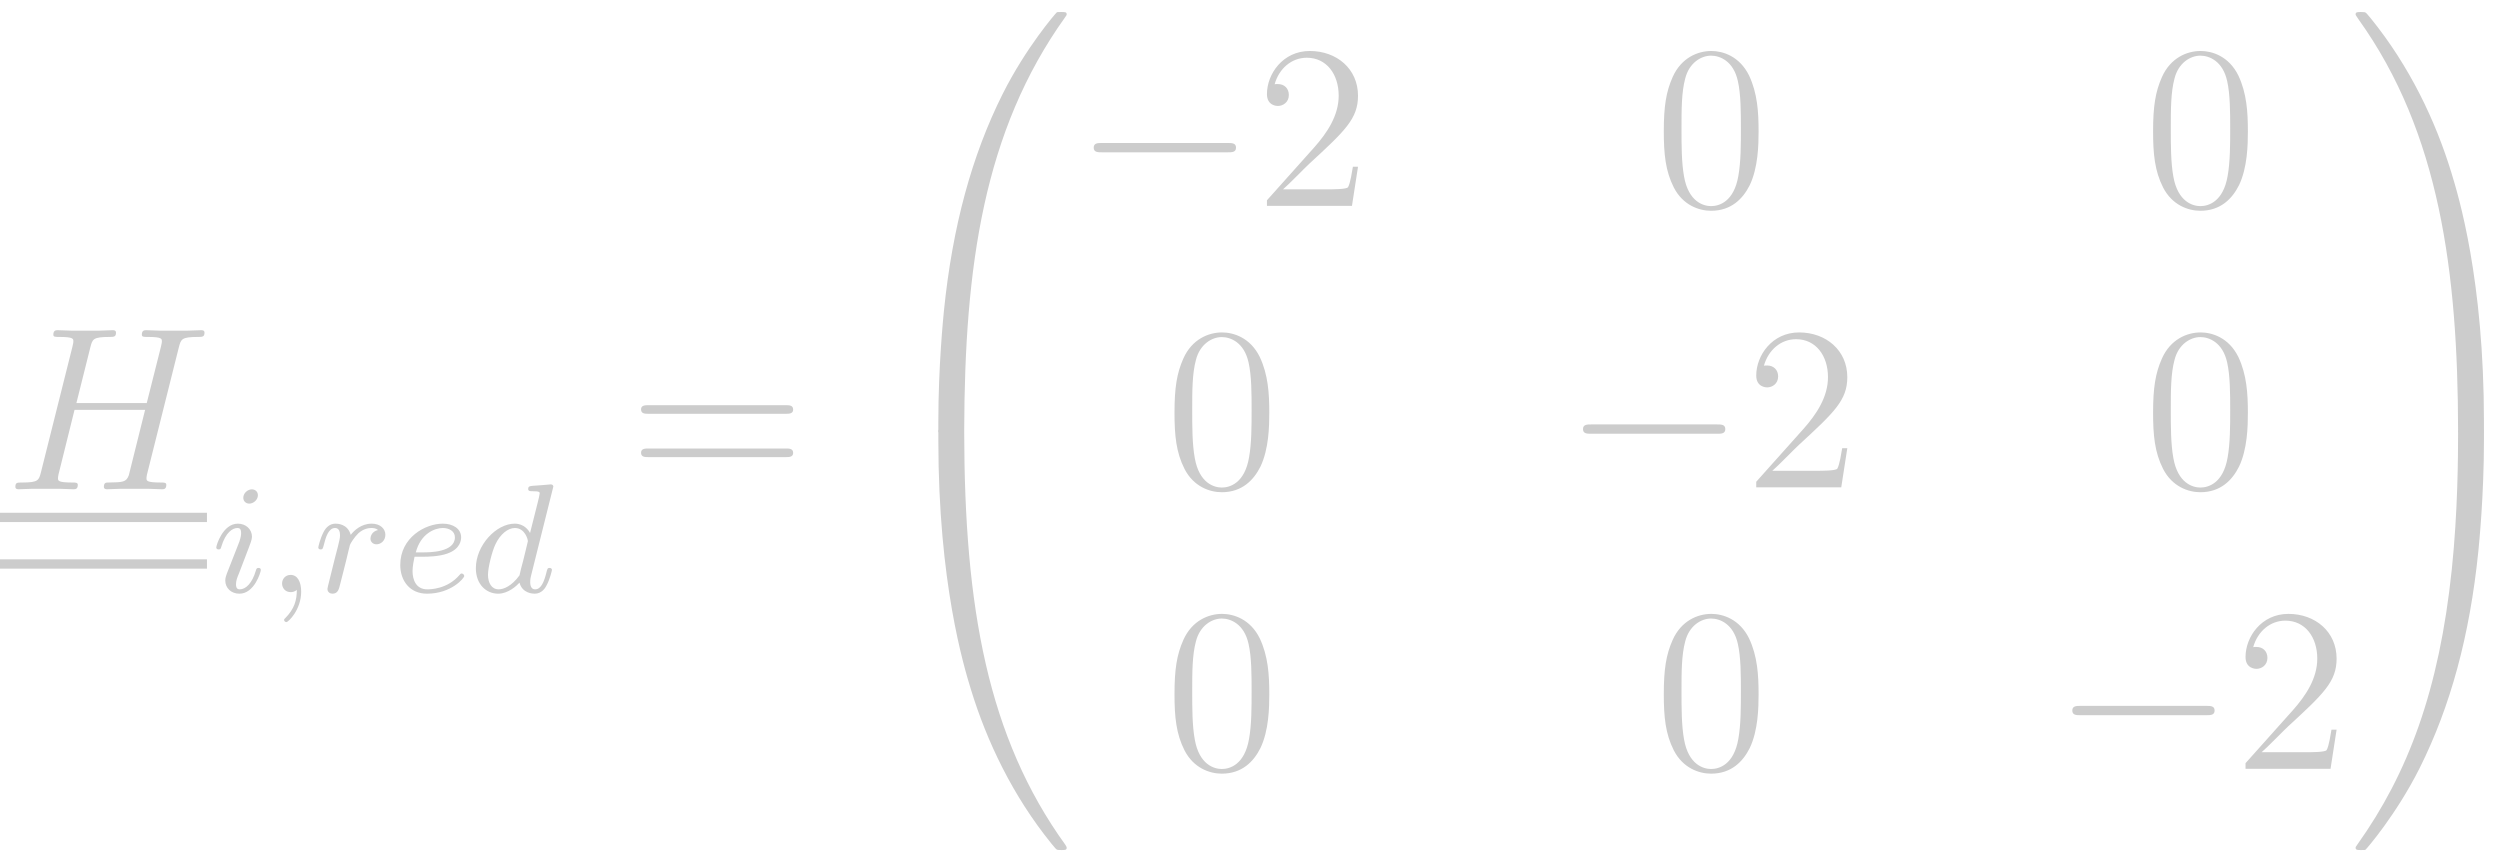 <?xml version="1.0" encoding="UTF-8" standalone="no"?><!DOCTYPE svg PUBLIC "-//W3C//DTD SVG 1.1//EN" "http://www.w3.org/Graphics/SVG/1.1/DTD/svg11.dtd"><svg width="100%" height="100%" viewBox="0 0 145 50" version="1.1" xmlns="http://www.w3.org/2000/svg" xmlns:xlink="http://www.w3.org/1999/xlink" xml:space="preserve" xmlns:serif="http://www.serif.com/" style="fill-rule:evenodd;clip-rule:evenodd;stroke-linejoin:round;stroke-miterlimit:2;"><g id="page1"><path id="g3-72" d="M10.375,20.137c0.122,-0.46 0.149,-0.595 1.108,-0.595c0.243,0 0.378,0 0.378,-0.243c0,-0.148 -0.121,-0.148 -0.202,-0.148c-0.244,-0 -0.527,0.027 -0.784,0.027l-1.594,-0c-0.257,-0 -0.541,-0.027 -0.797,-0.027c-0.095,-0 -0.257,-0 -0.257,0.256c0,0.135 0.095,0.135 0.351,0.135c0.811,0 0.811,0.108 0.811,0.257c-0,0.027 -0,0.108 -0.054,0.311l-0.824,3.269l-4.08,0l0.811,-3.242c0.121,-0.46 0.148,-0.595 1.107,-0.595c0.243,0 0.379,0 0.379,-0.243c-0,-0.148 -0.122,-0.148 -0.203,-0.148c-0.243,-0 -0.527,0.027 -0.784,0.027l-1.594,-0c-0.256,-0 -0.54,-0.027 -0.797,-0.027c-0.094,-0 -0.256,-0 -0.256,0.256c-0,0.135 0.094,0.135 0.351,0.135c0.81,0 0.81,0.108 0.81,0.257c0,0.027 0,0.108 -0.054,0.311l-1.823,7.268c-0.122,0.473 -0.149,0.608 -1.081,0.608c-0.311,-0 -0.405,-0 -0.405,0.256c-0,0.135 0.148,0.135 0.189,0.135c0.243,0 0.527,-0.027 0.783,-0.027l1.594,0c0.257,0 0.541,0.027 0.797,0.027c0.108,0 0.257,0 0.257,-0.256c0,-0.135 -0.122,-0.135 -0.324,-0.135c-0.824,-0 -0.824,-0.108 -0.824,-0.243c-0,-0.014 -0,-0.109 0.027,-0.217l0.932,-3.755l4.093,-0c-0.229,0.891 -0.918,3.715 -0.945,3.796c-0.149,0.405 -0.365,0.405 -1.162,0.419c-0.162,-0 -0.284,-0 -0.284,0.256c0,0.135 0.149,0.135 0.189,0.135c0.243,0 0.527,-0.027 0.784,-0.027l1.594,0c0.257,0 0.54,0.027 0.797,0.027c0.108,0 0.257,0 0.257,-0.256c-0,-0.135 -0.122,-0.135 -0.325,-0.135c-0.824,-0 -0.824,-0.108 -0.824,-0.243c0,-0.014 0,-0.109 0.027,-0.217l1.851,-7.389Z" style="fill:#ccc;fill-rule:nonzero;"/><rect x="0" y="29.74" width="12.004" height="0.54" style="fill:#ccc;"/><rect x="0" y="32.442" width="12.004" height="0.54" style="fill:#ccc;"/><path id="g2-105" d="M14.958,28.724c-0,-0.198 -0.145,-0.342 -0.352,-0.342c-0.234,-0 -0.495,0.216 -0.495,0.486c-0,0.198 0.144,0.342 0.351,0.342c0.234,0 0.496,-0.216 0.496,-0.486Zm-1.072,2.684l-0.73,1.864c-0.045,0.135 -0.09,0.243 -0.09,0.396c0,0.442 0.342,0.766 0.82,0.766c0.873,-0 1.243,-1.261 1.243,-1.378c-0,-0.09 -0.072,-0.117 -0.135,-0.117c-0.109,-0 -0.127,0.063 -0.154,0.153c-0.207,0.721 -0.576,1.09 -0.936,1.09c-0.108,-0 -0.216,-0.045 -0.216,-0.288c-0,-0.217 0.063,-0.379 0.18,-0.658c0.09,-0.243 0.18,-0.486 0.279,-0.729l0.279,-0.73c0.081,-0.207 0.189,-0.486 0.189,-0.639c0,-0.451 -0.36,-0.766 -0.819,-0.766c-0.874,0 -1.252,1.261 -1.252,1.378c-0,0.081 0.063,0.117 0.135,0.117c0.117,0 0.126,-0.054 0.153,-0.144c0.252,-0.856 0.667,-1.099 0.937,-1.099c0.126,0 0.216,0.045 0.216,0.298c-0,0.09 -0.009,0.216 -0.099,0.486Z" style="fill:#ccc;fill-rule:nonzero;"/><path id="g2-59" d="M17.216,34.209c-0,0.585 -0.126,1.099 -0.685,1.657c-0.036,0.027 -0.054,0.045 -0.054,0.09c0,0.072 0.072,0.126 0.135,0.126c0.108,0 0.856,-0.711 0.856,-1.765c-0,-0.577 -0.216,-0.973 -0.612,-0.973c-0.316,0 -0.496,0.252 -0.496,0.496c0,0.252 0.171,0.504 0.505,0.504c0.216,-0 0.351,-0.126 0.351,-0.135Z" style="fill:#ccc;fill-rule:nonzero;"/><path id="g2-114" d="M19.928,33.101c0.099,-0.387 0.198,-0.775 0.288,-1.171c0.009,-0.018 0.072,-0.279 0.081,-0.324c0.027,-0.081 0.252,-0.45 0.487,-0.675c0.288,-0.262 0.594,-0.307 0.756,-0.307c0.099,0 0.261,0.009 0.387,0.117c-0.387,0.081 -0.441,0.415 -0.441,0.496c0,0.198 0.153,0.333 0.351,0.333c0.243,-0 0.514,-0.198 0.514,-0.558c-0,-0.325 -0.28,-0.64 -0.793,-0.64c-0.612,0 -1.027,0.405 -1.216,0.649c-0.18,-0.649 -0.792,-0.649 -0.882,-0.649c-0.325,0 -0.55,0.207 -0.694,0.486c-0.207,0.406 -0.306,0.865 -0.306,0.892c-0,0.081 0.063,0.117 0.135,0.117c0.117,0 0.126,-0.036 0.189,-0.27c0.108,-0.441 0.27,-0.973 0.649,-0.973c0.234,0 0.288,0.225 0.288,0.424c-0,0.162 -0.045,0.333 -0.117,0.63c-0.018,0.072 -0.153,0.603 -0.189,0.73l-0.334,1.35c-0.036,0.136 -0.09,0.361 -0.09,0.397c0,0.207 0.171,0.279 0.289,0.279c0.315,-0 0.378,-0.252 0.45,-0.558l0.198,-0.775Z" style="fill:#ccc;fill-rule:nonzero;"/><path id="g2-101" d="M24.584,32.29c0.198,0 0.874,-0.009 1.351,-0.18c0.783,-0.27 0.81,-0.81 0.81,-0.945c0,-0.505 -0.477,-0.793 -1.062,-0.793c-1.018,0 -2.468,0.802 -2.468,2.396c0,0.918 0.558,1.666 1.549,1.666c1.405,-0 2.162,-0.901 2.162,-1.027c-0,-0.081 -0.09,-0.144 -0.145,-0.144c-0.054,0 -0.081,0.027 -0.126,0.081c-0.711,0.838 -1.72,0.838 -1.873,0.838c-0.657,-0 -0.855,-0.559 -0.855,-1.063c-0,-0.27 0.081,-0.675 0.117,-0.829l0.54,0Zm-0.468,-0.252c0.288,-1.098 1.107,-1.414 1.567,-1.414c0.36,0 0.702,0.18 0.702,0.541c0,0.873 -1.477,0.873 -1.855,0.873l-0.414,0Z" style="fill:#ccc;fill-rule:nonzero;"/><path id="g2-100" d="M32.058,28.364c0.009,-0.018 0.036,-0.135 0.036,-0.144c0,-0.045 -0.036,-0.126 -0.144,-0.126c-0.036,-0 -0.315,0.027 -0.522,0.045l-0.505,0.036c-0.198,0.018 -0.288,0.027 -0.288,0.189c0,0.126 0.126,0.126 0.234,0.126c0.433,-0 0.433,0.054 0.433,0.135c-0,0.054 -0.072,0.351 -0.117,0.531l-0.442,1.757c-0.081,-0.154 -0.342,-0.541 -0.891,-0.541c-1.072,0 -2.252,1.252 -2.252,2.585c0,0.937 0.603,1.477 1.297,1.477c0.576,-0 1.072,-0.459 1.234,-0.64c0.162,0.622 0.774,0.64 0.882,0.64c0.415,-0 0.622,-0.342 0.694,-0.495c0.18,-0.325 0.306,-0.847 0.306,-0.883c0,-0.054 -0.036,-0.117 -0.144,-0.117c-0.108,-0 -0.126,0.054 -0.18,0.279c-0.126,0.495 -0.297,0.964 -0.649,0.964c-0.207,-0 -0.288,-0.171 -0.288,-0.424c0,-0.171 0.027,-0.27 0.054,-0.387l1.252,-5.007Zm-1.927,5.007c-0.451,0.622 -0.919,0.811 -1.207,0.811c-0.414,-0 -0.621,-0.378 -0.621,-0.847c-0,-0.423 0.243,-1.387 0.441,-1.783c0.261,-0.549 0.702,-0.928 1.117,-0.928c0.585,0 0.756,0.658 0.756,0.766c0,0.036 -0.225,0.918 -0.279,1.153c-0.117,0.423 -0.117,0.441 -0.207,0.828Z" style="fill:#ccc;fill-rule:nonzero;"/><path id="g4-61" d="M45.571,24c0.189,0 0.432,0 0.432,-0.243c0,-0.256 -0.23,-0.256 -0.432,-0.256l-7.957,-0c-0.189,-0 -0.433,-0 -0.433,0.243c0,0.256 0.23,0.256 0.433,0.256l7.957,0Zm-0,2.513c0.189,0 0.432,0 0.432,-0.243c0,-0.257 -0.23,-0.257 -0.432,-0.257l-7.957,0c-0.189,0 -0.433,0 -0.433,0.244c0,0.256 0.23,0.256 0.433,0.256l7.957,0Z" style="fill:#ccc;fill-rule:nonzero;"/><path id="g0-48" d="M55.545,25.135c0.297,-0 0.379,-0 0.379,-0.189c0.027,-9.47 1.121,-17.333 5.849,-23.939c0.095,-0.121 0.095,-0.148 0.095,-0.175c-0,-0.135 -0.095,-0.135 -0.311,-0.135c-0.216,-0 -0.243,-0 -0.27,0.027c-0.054,0.04 -1.77,2.012 -3.134,4.728c-1.784,3.566 -2.905,7.66 -3.405,12.577c-0.04,0.419 -0.324,3.229 -0.324,6.431l-0,0.526c0.013,0.149 0.095,0.149 0.378,0.149l0.743,-0Z" style="fill:#ccc;fill-rule:nonzero;"/><path id="g0-64" d="M54.802,24.865c-0.283,0 -0.365,0 -0.378,0.149l-0,0.526c-0,8.255 1.473,13.091 1.891,14.455c0.919,3 2.418,6.161 4.675,8.944c0.202,0.243 0.256,0.31 0.31,0.337c0.027,0.014 0.041,0.027 0.257,0.027c0.216,0 0.311,0 0.311,-0.135c-0,-0.027 -0,-0.054 -0.081,-0.175c-4.499,-6.242 -5.85,-13.753 -5.863,-23.939c-0,-0.189 -0.082,-0.189 -0.379,-0.189l-0.743,0Z" style="fill:#ccc;fill-rule:nonzero;"/><path id="g1-0" d="M71.216,8.834c0.23,-0 0.473,-0 0.473,-0.27c-0,-0.27 -0.243,-0.27 -0.473,-0.27l-7.308,-0c-0.23,-0 -0.473,-0 -0.473,0.27c-0,0.27 0.243,0.27 0.473,0.27l7.308,-0Z" style="fill:#ccc;fill-rule:nonzero;"/><path id="g4-50" d="M78.765,9.671l-0.297,0c-0.041,0.23 -0.149,0.973 -0.284,1.189c-0.095,0.122 -0.865,0.122 -1.27,0.122l-2.499,-0c0.365,-0.311 1.189,-1.175 1.54,-1.5c2.053,-1.891 2.81,-2.593 2.81,-3.931c-0,-1.553 -1.229,-2.594 -2.797,-2.594c-1.567,0 -2.485,1.338 -2.485,2.5c-0,0.689 0.594,0.689 0.635,0.689c0.283,-0 0.635,-0.203 0.635,-0.635c-0,-0.379 -0.257,-0.635 -0.635,-0.635c-0.122,-0 -0.149,-0 -0.189,0.013c0.256,-0.918 0.986,-1.54 1.864,-1.54c1.148,0 1.851,0.959 1.851,2.202c-0,1.148 -0.662,2.148 -1.432,3.013l-2.729,3.053l-0,0.324l4.931,0l0.351,-2.27Z" style="fill:#ccc;fill-rule:nonzero;"/><path id="g4-48" d="M101.998,7.618c0,-1.121 -0.067,-2.215 -0.554,-3.242c-0.553,-1.121 -1.526,-1.419 -2.188,-1.419c-0.784,0 -1.743,0.392 -2.243,1.513c-0.378,0.851 -0.513,1.689 -0.513,3.148c-0,1.31 0.095,2.297 0.581,3.256c0.527,1.027 1.459,1.351 2.161,1.351c1.176,-0 1.851,-0.703 2.243,-1.486c0.486,-1.013 0.513,-2.337 0.513,-3.121Zm-2.756,4.337c-0.432,-0 -1.31,-0.244 -1.567,-1.716c-0.148,-0.811 -0.148,-1.837 -0.148,-2.783c-0,-1.108 -0,-2.107 0.216,-2.905c0.229,-0.905 0.918,-1.323 1.499,-1.323c0.514,-0 1.297,0.31 1.554,1.472c0.176,0.77 0.176,1.837 0.176,2.756c-0,0.905 -0,1.932 -0.149,2.756c-0.257,1.486 -1.108,1.743 -1.581,1.743Z" style="fill:#ccc;fill-rule:nonzero;"/><path id="g4-481" serif:id="g4-48" d="M130.377,7.618c0,-1.121 -0.067,-2.215 -0.554,-3.242c-0.554,-1.121 -1.526,-1.419 -2.188,-1.419c-0.784,0 -1.743,0.392 -2.243,1.513c-0.378,0.851 -0.513,1.689 -0.513,3.148c-0,1.31 0.094,2.297 0.581,3.256c0.527,1.027 1.459,1.351 2.161,1.351c1.176,-0 1.851,-0.703 2.243,-1.486c0.486,-1.013 0.513,-2.337 0.513,-3.121Zm-2.756,4.337c-0.432,-0 -1.31,-0.244 -1.567,-1.716c-0.148,-0.811 -0.148,-1.837 -0.148,-2.783c-0,-1.108 -0,-2.107 0.216,-2.905c0.229,-0.905 0.918,-1.323 1.499,-1.323c0.514,-0 1.297,0.31 1.554,1.472c0.176,0.77 0.176,1.837 0.176,2.756c-0,0.905 -0,1.932 -0.149,2.756c-0.257,1.486 -1.108,1.743 -1.581,1.743Z" style="fill:#ccc;fill-rule:nonzero;"/><path id="g4-482" serif:id="g4-48" d="M73.619,23.942c0,-1.121 -0.067,-2.216 -0.554,-3.242c-0.553,-1.122 -1.526,-1.419 -2.188,-1.419c-0.784,0 -1.743,0.392 -2.243,1.513c-0.378,0.851 -0.513,1.689 -0.513,3.148c0,1.31 0.095,2.296 0.581,3.256c0.527,1.026 1.459,1.351 2.161,1.351c1.176,-0 1.851,-0.703 2.243,-1.486c0.486,-1.014 0.513,-2.338 0.513,-3.121Zm-2.756,4.336c-0.432,0 -1.31,-0.243 -1.567,-1.715c-0.148,-0.811 -0.148,-1.838 -0.148,-2.783c-0,-1.108 -0,-2.108 0.216,-2.905c0.23,-0.905 0.919,-1.324 1.499,-1.324c0.514,0 1.297,0.311 1.554,1.473c0.176,0.77 0.176,1.837 0.176,2.756c-0,0.905 -0,1.932 -0.149,2.756c-0.257,1.486 -1.108,1.742 -1.581,1.742Z" style="fill:#ccc;fill-rule:nonzero;"/><path id="g1-01" serif:id="g1-0" d="M99.595,25.158c0.23,-0 0.473,-0 0.473,-0.27c-0,-0.271 -0.243,-0.271 -0.473,-0.271l-7.308,0c-0.23,0 -0.473,0 -0.473,0.271c-0,0.27 0.243,0.27 0.473,0.27l7.308,-0Z" style="fill:#ccc;fill-rule:nonzero;"/><path id="g4-501" serif:id="g4-50" d="M107.144,25.995l-0.297,0c-0.041,0.23 -0.149,0.973 -0.284,1.189c-0.095,0.122 -0.865,0.122 -1.27,0.122l-2.499,-0c0.365,-0.311 1.189,-1.176 1.54,-1.5c2.053,-1.891 2.81,-2.594 2.81,-3.931c-0,-1.554 -1.23,-2.594 -2.797,-2.594c-1.567,0 -2.485,1.338 -2.485,2.499c-0,0.689 0.594,0.689 0.635,0.689c0.283,0 0.635,-0.202 0.635,-0.635c-0,-0.378 -0.257,-0.635 -0.635,-0.635c-0.122,0 -0.149,0 -0.19,0.014c0.257,-0.919 0.987,-1.54 1.865,-1.54c1.148,-0 1.851,0.959 1.851,2.202c-0,1.148 -0.662,2.148 -1.432,3.013l-2.729,3.053l-0,0.324l4.931,-0l0.351,-2.27Z" style="fill:#ccc;fill-rule:nonzero;"/><path id="g4-483" serif:id="g4-48" d="M130.377,23.942c0,-1.121 -0.067,-2.216 -0.554,-3.242c-0.554,-1.122 -1.526,-1.419 -2.188,-1.419c-0.784,0 -1.743,0.392 -2.243,1.513c-0.378,0.851 -0.513,1.689 -0.513,3.148c-0,1.31 0.094,2.296 0.581,3.256c0.527,1.026 1.459,1.351 2.161,1.351c1.176,-0 1.851,-0.703 2.243,-1.486c0.486,-1.014 0.513,-2.338 0.513,-3.121Zm-2.756,4.336c-0.432,0 -1.31,-0.243 -1.567,-1.715c-0.148,-0.811 -0.148,-1.838 -0.148,-2.783c-0,-1.108 -0,-2.108 0.216,-2.905c0.229,-0.905 0.918,-1.324 1.499,-1.324c0.514,0 1.297,0.311 1.554,1.473c0.176,0.77 0.176,1.837 0.176,2.756c-0,0.905 -0,1.932 -0.149,2.756c-0.257,1.486 -1.108,1.742 -1.581,1.742Z" style="fill:#ccc;fill-rule:nonzero;"/><path id="g4-484" serif:id="g4-48" d="M73.619,40.266c0,-1.122 -0.067,-2.216 -0.554,-3.243c-0.553,-1.121 -1.526,-1.418 -2.188,-1.418c-0.784,-0 -1.743,0.392 -2.243,1.513c-0.378,0.851 -0.513,1.689 -0.513,3.148c0,1.31 0.095,2.296 0.581,3.255c0.527,1.027 1.459,1.351 2.161,1.351c1.176,0 1.851,-0.702 2.243,-1.486c0.486,-1.013 0.513,-2.337 0.513,-3.12Zm-2.756,4.336c-0.432,0 -1.31,-0.243 -1.567,-1.716c-0.148,-0.81 -0.148,-1.837 -0.148,-2.782c-0,-1.108 -0,-2.108 0.216,-2.905c0.23,-0.905 0.919,-1.324 1.499,-1.324c0.514,0 1.297,0.311 1.554,1.473c0.176,0.77 0.176,1.837 0.176,2.756c-0,0.905 -0,1.931 -0.149,2.755c-0.257,1.486 -1.108,1.743 -1.581,1.743Z" style="fill:#ccc;fill-rule:nonzero;"/><path id="g4-485" serif:id="g4-48" d="M101.998,40.266c0,-1.122 -0.067,-2.216 -0.554,-3.243c-0.553,-1.121 -1.526,-1.418 -2.188,-1.418c-0.784,-0 -1.743,0.392 -2.243,1.513c-0.378,0.851 -0.513,1.689 -0.513,3.148c-0,1.31 0.095,2.296 0.581,3.255c0.527,1.027 1.459,1.351 2.161,1.351c1.176,0 1.851,-0.702 2.243,-1.486c0.486,-1.013 0.513,-2.337 0.513,-3.12Zm-2.756,4.336c-0.432,0 -1.31,-0.243 -1.567,-1.716c-0.148,-0.81 -0.148,-1.837 -0.148,-2.782c-0,-1.108 -0,-2.108 0.216,-2.905c0.229,-0.905 0.918,-1.324 1.499,-1.324c0.514,0 1.297,0.311 1.554,1.473c0.176,0.77 0.176,1.837 0.176,2.756c-0,0.905 -0,1.931 -0.149,2.755c-0.257,1.486 -1.108,1.743 -1.581,1.743Z" style="fill:#ccc;fill-rule:nonzero;"/><path id="g1-02" serif:id="g1-0" d="M127.974,41.481c0.23,0 0.473,0 0.473,-0.27c-0,-0.27 -0.243,-0.27 -0.473,-0.27l-7.309,0c-0.229,0 -0.472,0 -0.472,0.27c-0,0.27 0.243,0.27 0.472,0.27l7.309,0Z" style="fill:#ccc;fill-rule:nonzero;"/><path id="g4-502" serif:id="g4-50" d="M135.523,42.319l-0.297,0c-0.041,0.23 -0.149,0.973 -0.284,1.189c-0.095,0.121 -0.865,0.121 -1.27,0.121l-2.499,0c0.365,-0.31 1.189,-1.175 1.54,-1.499c2.053,-1.891 2.81,-2.594 2.81,-3.931c-0,-1.554 -1.23,-2.594 -2.797,-2.594c-1.567,-0 -2.485,1.337 -2.485,2.499c-0,0.689 0.594,0.689 0.635,0.689c0.283,0 0.635,-0.203 0.635,-0.635c-0,-0.378 -0.257,-0.635 -0.635,-0.635c-0.122,0 -0.149,0 -0.19,0.014c0.257,-0.919 0.987,-1.54 1.865,-1.54c1.148,-0 1.851,0.959 1.851,2.202c-0,1.148 -0.662,2.148 -1.432,3.012l-2.729,3.053l-0,0.325l4.931,-0l0.351,-2.27Z" style="fill:#ccc;fill-rule:nonzero;"/><path id="g0-49" d="M144.069,24.46c-0,-8.255 -1.473,-13.091 -1.892,-14.455c-0.918,-3 -2.418,-6.161 -4.674,-8.944c-0.203,-0.243 -0.257,-0.31 -0.311,-0.337c-0.027,-0.014 -0.04,-0.027 -0.256,-0.027c-0.203,-0 -0.311,-0 -0.311,0.135c-0,0.027 -0,0.054 0.175,0.297c4.702,6.565 5.755,14.671 5.769,23.817c-0,0.189 0.081,0.189 0.378,0.189l0.743,-0c0.284,-0 0.365,-0 0.379,-0.149l-0,-0.526Z" style="fill:#ccc;fill-rule:nonzero;"/><path id="g0-65" d="M144.069,25.014c-0.014,-0.149 -0.095,-0.149 -0.379,-0.149l-0.743,0c-0.297,0 -0.378,0 -0.378,0.189c-0,1.392 -0.014,4.607 -0.365,7.971c-0.729,6.984 -2.526,11.82 -5.485,15.968c-0.094,0.121 -0.094,0.148 -0.094,0.175c-0,0.135 0.108,0.135 0.311,0.135c0.216,0 0.243,0 0.27,-0.027c0.054,-0.04 1.769,-2.012 3.134,-4.728c1.783,-3.566 2.904,-7.66 3.404,-12.577c0.041,-0.419 0.325,-3.229 0.325,-6.431l-0,-0.526Z" style="fill:#ccc;fill-rule:nonzero;"/></g></svg>